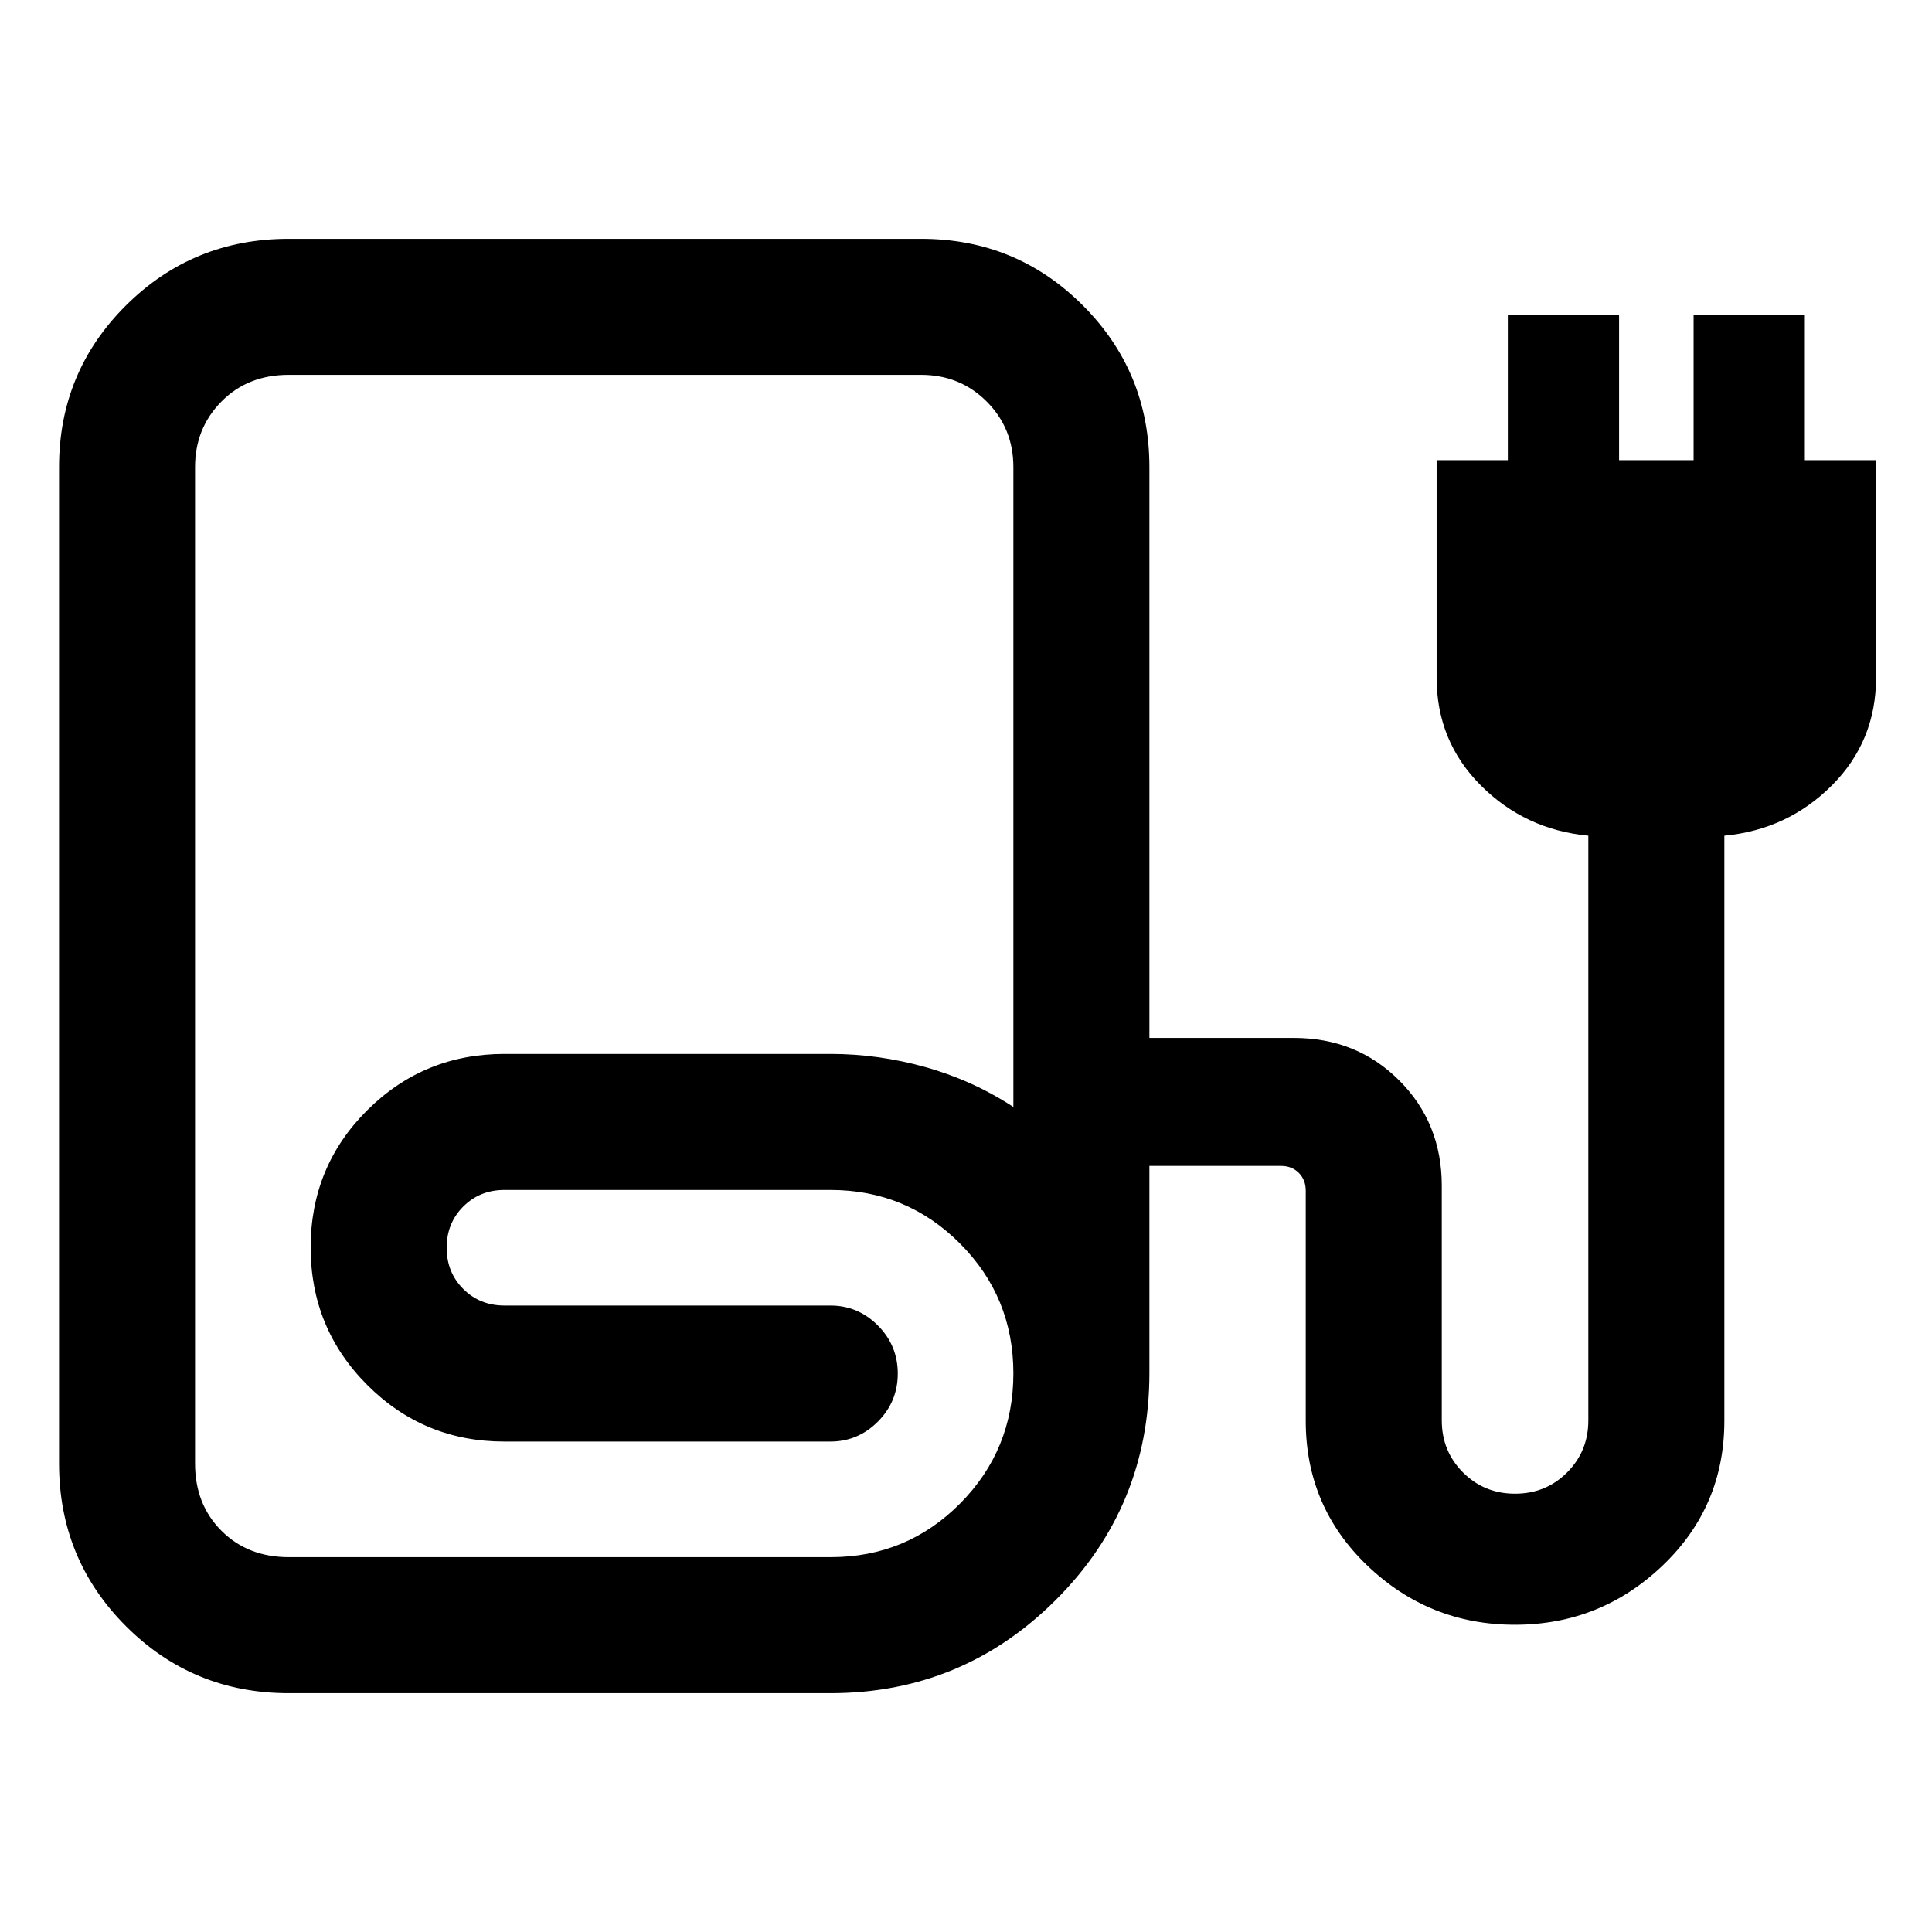 <svg xmlns="http://www.w3.org/2000/svg" height="40" viewBox="0 -960 960 960" width="40"><path d="M143.46-118.67q-47.57 0-80.85-33.27-33.27-33.28-33.27-80.86v-495.07q0-47.3 33.27-80.38 33.28-33.08 80.85-33.08h314.21q47.29 0 80.37 33.08 33.09 33.08 33.09 80.38v283.61h71.82q31.2 0 52.33 21.13t21.13 52.33v116.59q0 15.31 10.55 25.86 10.55 10.56 25.86 10.56 15.31 0 25.86-10.56 10.55-10.55 10.55-25.86v-290.53q-31.46-3-53.42-24.98t-21.96-53.54v-108.07h35.38v-72.31h55.28v72.31h37.03v-72.31h55.28v72.31h35.38v108.07q0 31.56-21.96 53.54t-53.42 24.98V-254q0 42.7-30.79 72.01-30.78 29.32-73.3 29.32-42.53 0-73.22-29.32-30.69-29.31-30.69-72.01v-114.36q0-5.38-3.46-8.85-3.46-3.46-8.85-3.46h-65.38v102.85q0 66.31-46.42 112.73t-112.07 46.42H143.46Zm0-67.59h269.3q37.86 0 64.32-26.67 26.46-26.68 26.46-64.64 0-37.97-26.55-64.56-26.56-26.59-64.35-26.59H250.67q-12.23 0-20.48 8.25-8.24 8.24-8.24 20.47 0 12.23 8.24 20.48 8.25 8.24 20.48 8.24h161.97q13.7 0 23.58 9.92 9.88 9.93 9.88 23.88t-9.88 23.87q-9.88 9.92-23.58 9.92H250.67q-40.11 0-68.21-28.15-28.1-28.14-28.1-68.31t28.1-68.16q28.1-28 68.21-28h161.97q23.86 0 47.26 6.57 23.41 6.56 43.64 19.79v-317.92q0-19.34-13.27-32.61-13.26-13.26-32.6-13.26H143.46q-20.31 0-33.42 13.26-13.12 13.27-13.12 32.61v495.07q0 20.31 13.12 33.43 13.11 13.11 33.42 13.11Zm0 0h269.18H96.92h46.54Z"/></svg>